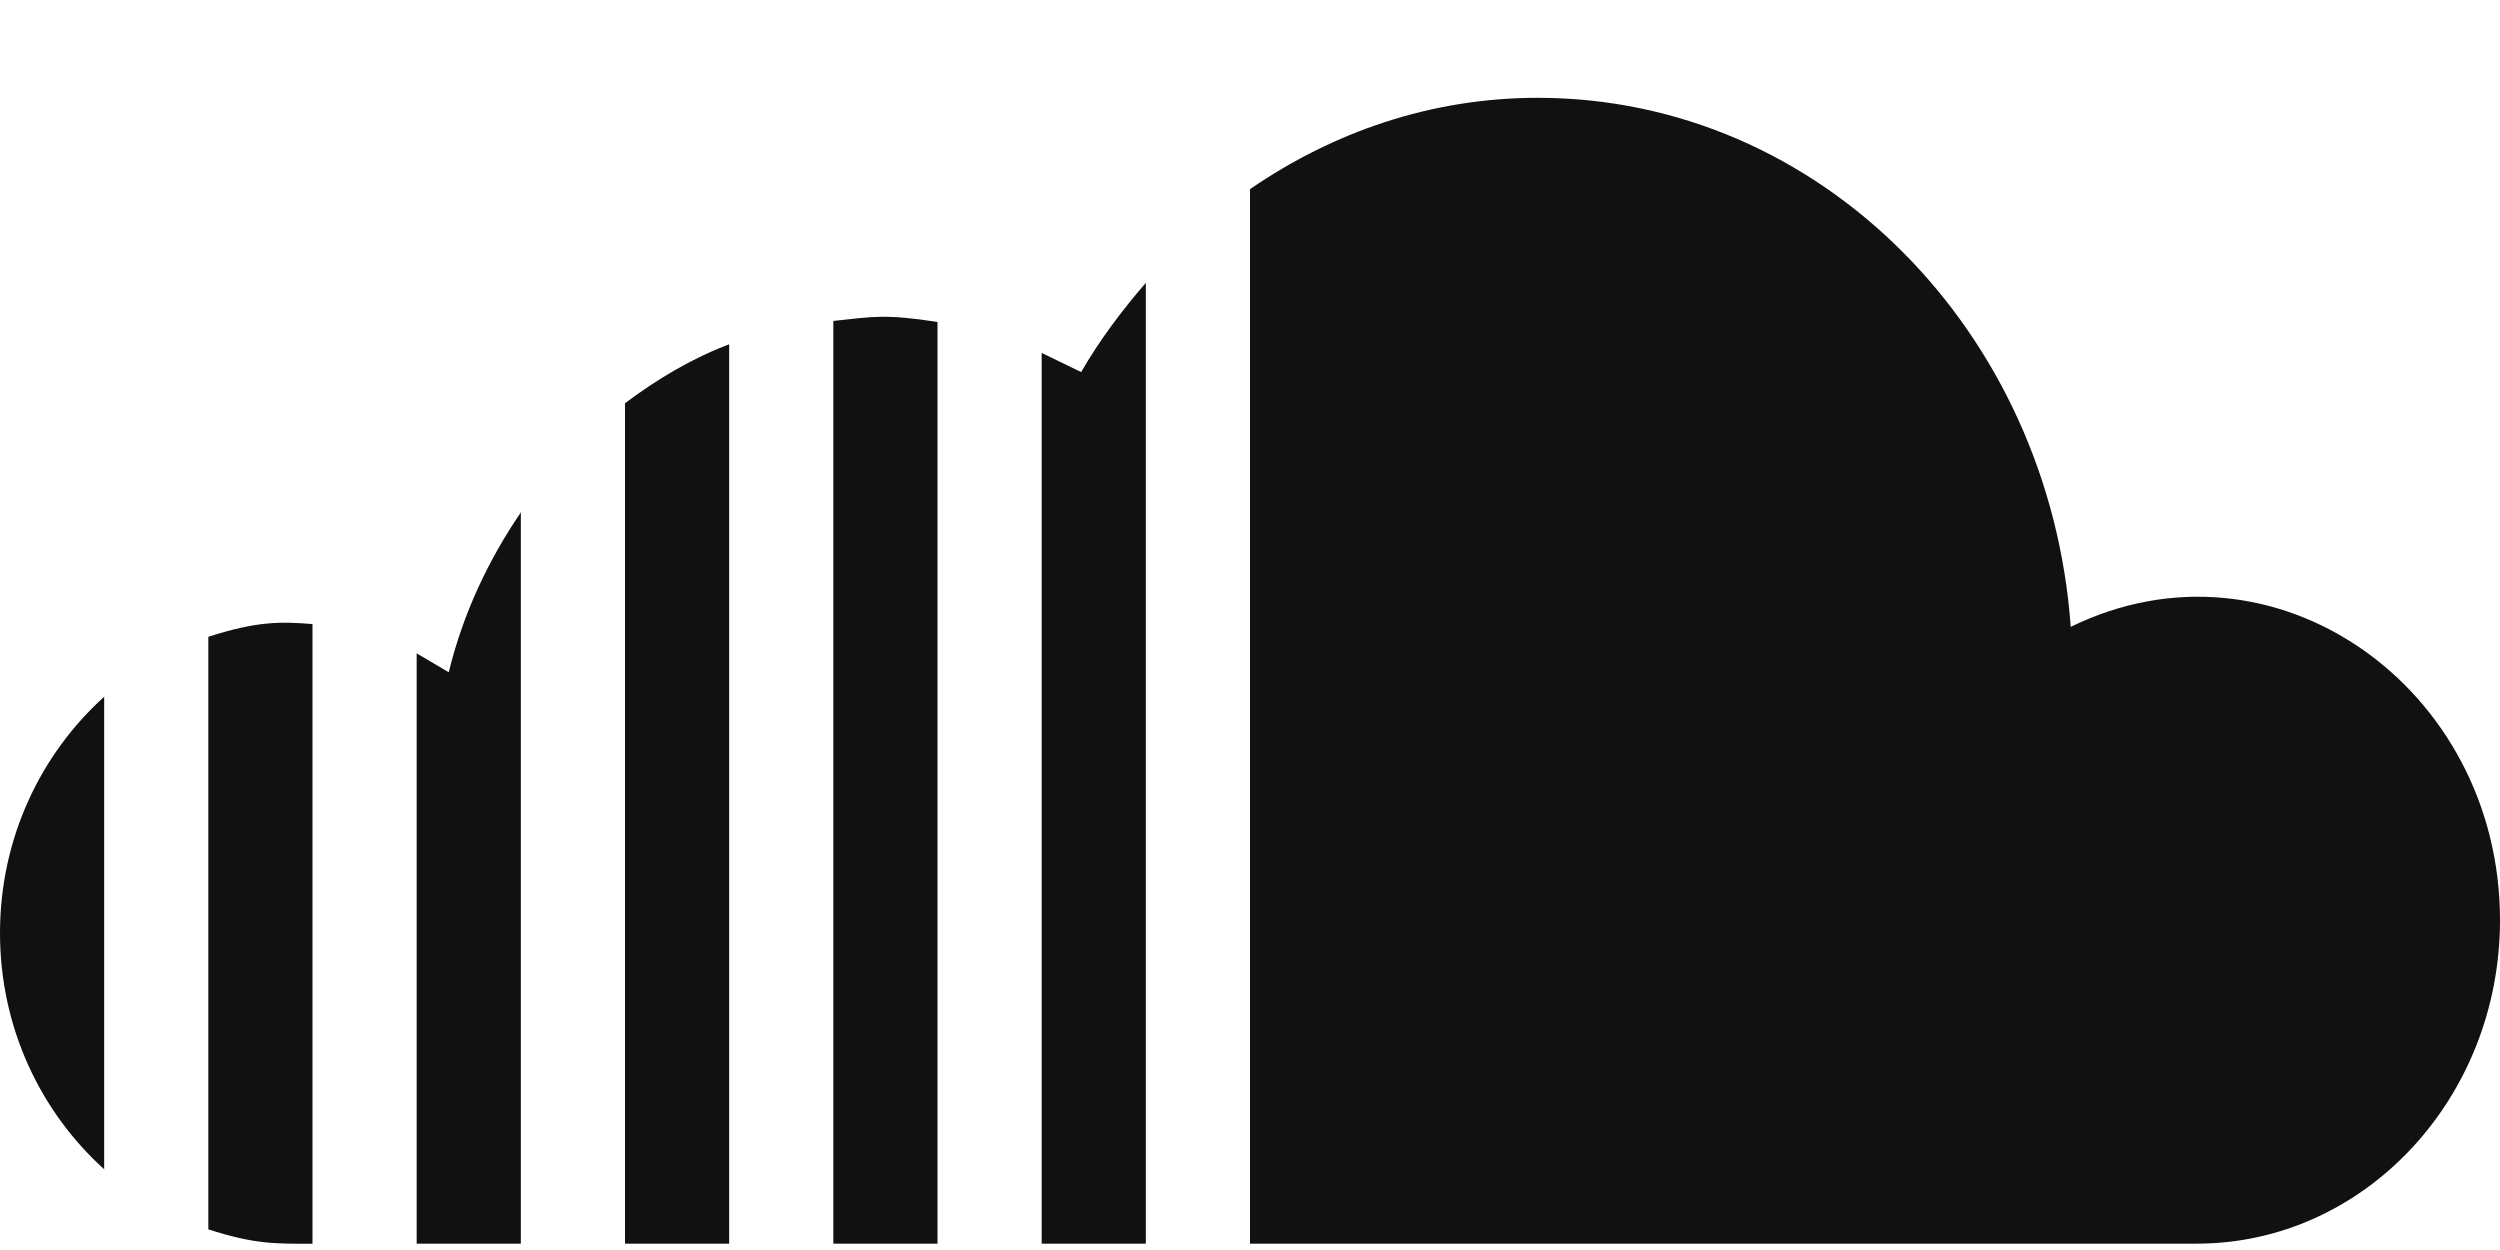 <?xml version="1.0" encoding="UTF-8"?>
<svg width="24px" height="12px" viewBox="0 0 24 12" version="1.1" xmlns="http://www.w3.org/2000/svg" xmlns:xlink="http://www.w3.org/1999/xlink">
    <!-- Generator: Sketch 46.2 (44496) - http://www.bohemiancoding.com/sketch -->
    <title>Untitled</title>
    <desc>Created with Sketch.</desc>
    <defs></defs>
    <g id="Page-1" stroke="none" stroke-width="1" fill="none" fill-rule="evenodd">
        <g id="iconmonstr-soundcloud-1" fill-rule="nonzero" fill="#111111">
            <path d="M7,11.939 L6,11.939 L6,3.871 C6.308,3.64 6.639,3.442 7,3.305 L7,11.939 Z M10,11.939 L11,11.939 L11,2.715 C10.771,2.98 10.557,3.263 10.379,3.572 L10,3.388 L10,11.939 Z M8,11.939 L9,11.939 L9,3.091 C8.492,3.012 8.377,3.041 8,3.081 L8,11.939 Z M4,11.939 L5,11.939 L5,4.919 C4.688,5.377 4.445,5.89 4.308,6.454 L4,6.272 L4,11.939 Z M1,6.689 C0.394,7.236 0,8.043 0,8.957 C0,9.871 0.394,10.678 1,11.225 L1,6.689 L1,6.689 Z M19.879,6.018 C19.675,3.181 17.475,0.939 14.762,0.939 C13.74,0.939 12.798,1.267 12,1.816 L12,11.939 L21.089,11.939 C22.696,11.939 24,10.546 24,8.833 C24,6.6 21.832,5.061 19.879,6.018 L19.879,6.018 Z M3,5.991 C2.698,5.967 2.474,5.961 2,6.113 L2,11.802 C2.446,11.945 2.636,11.94 3,11.94 L3,5.991 Z" id="Shape"></path>
        </g>
    </g>
</svg>